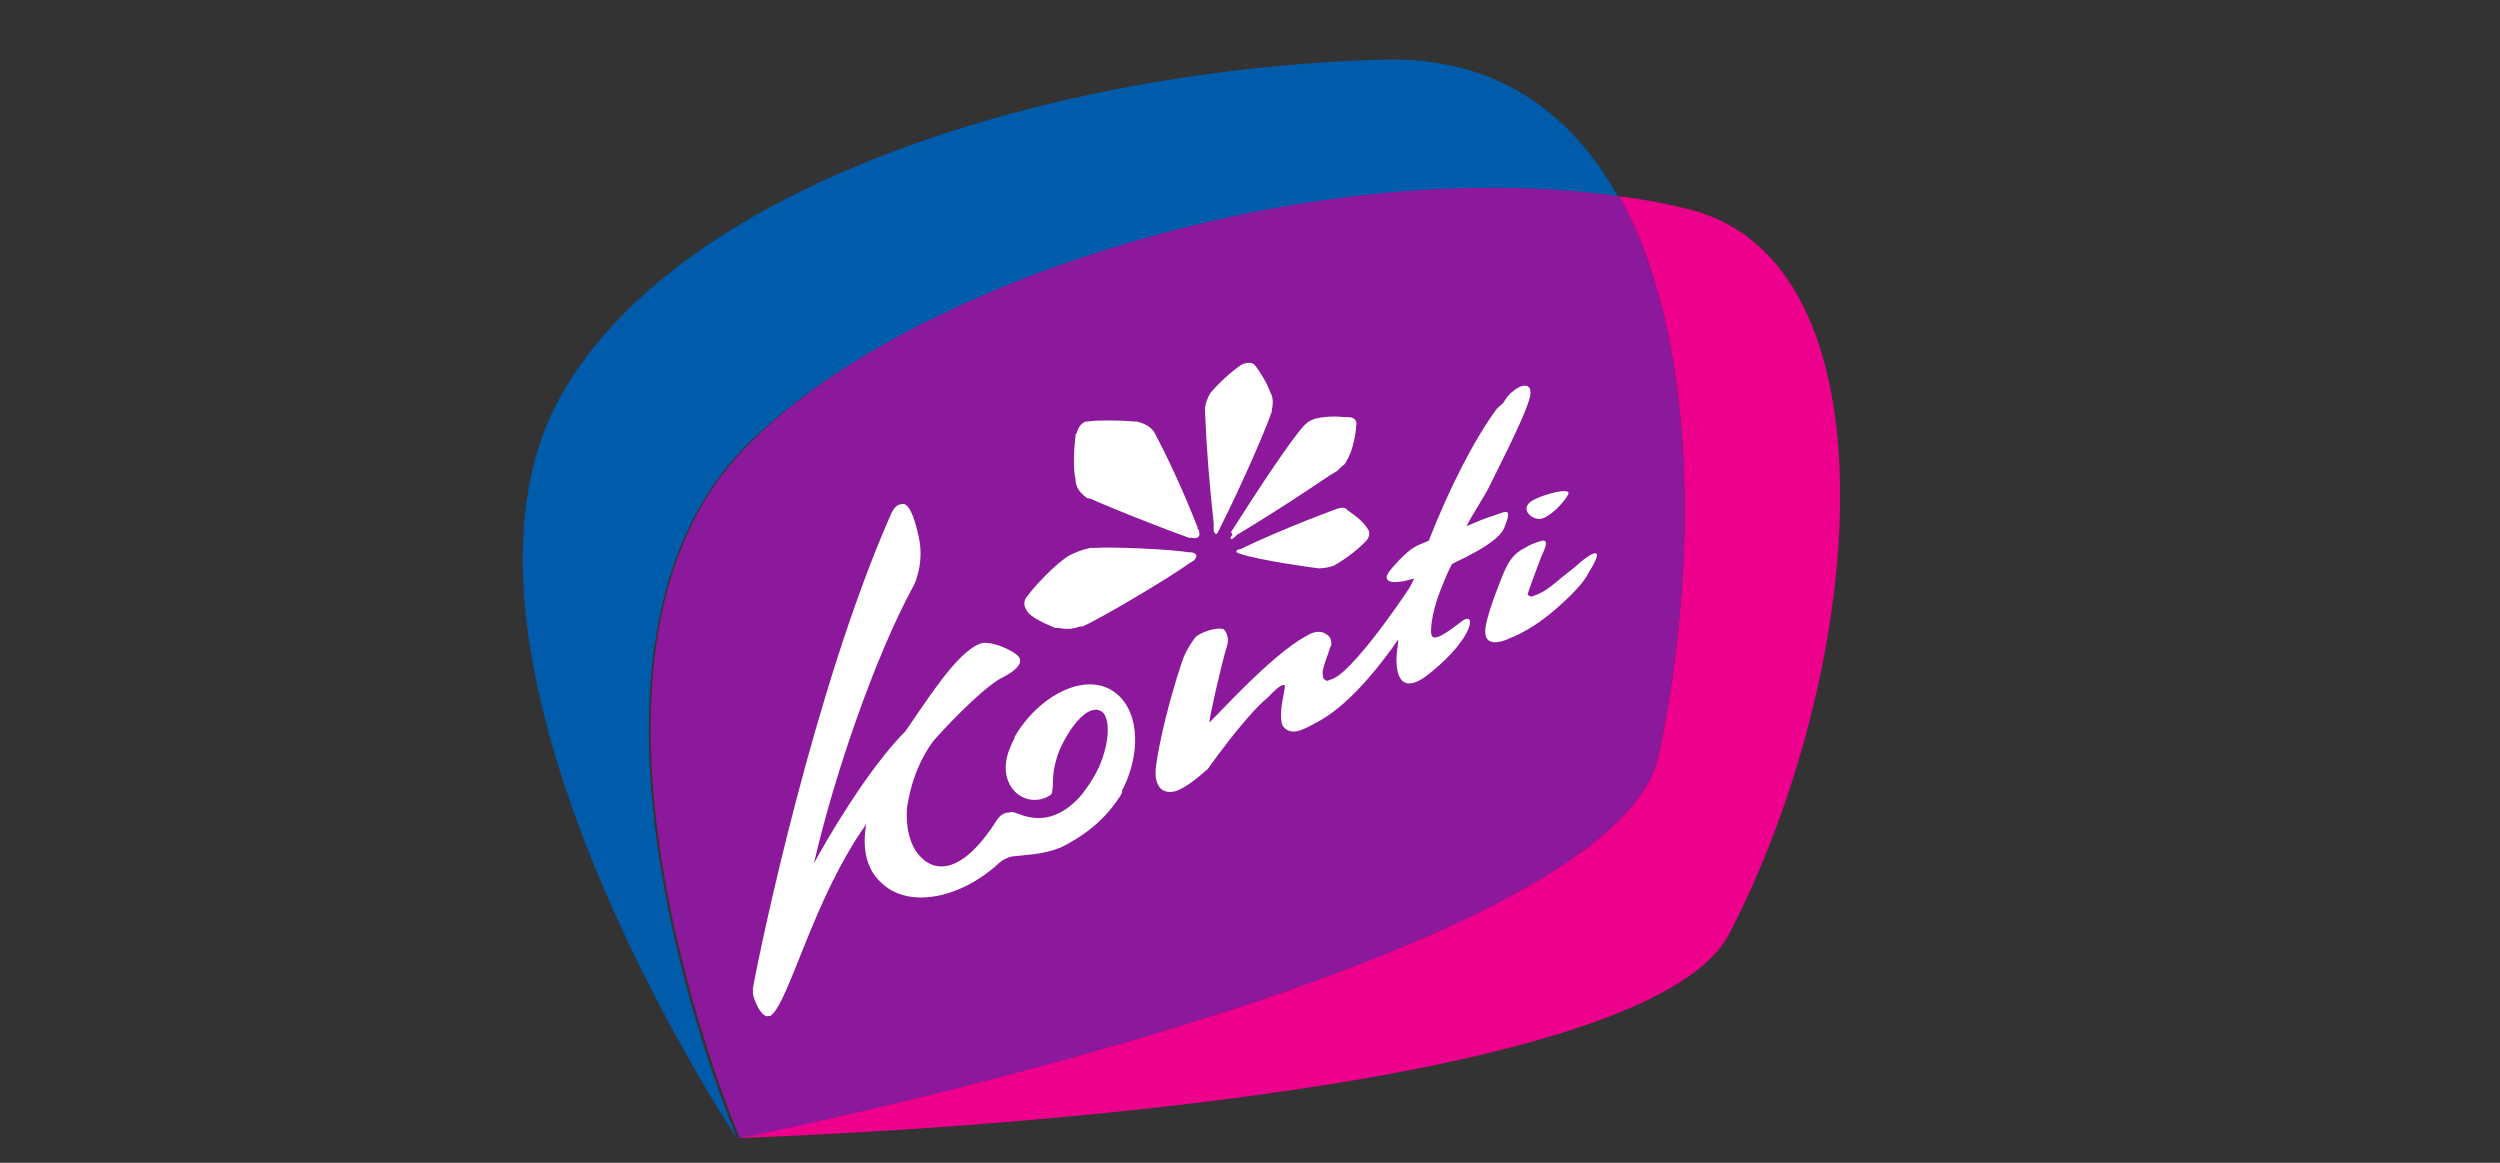 <?xml version="1.0" encoding="utf-8"?>
<!-- Generator: Adobe Illustrator 19.2.1, SVG Export Plug-In . SVG Version: 6.00 Build 0)  -->
<svg version="1.1" id="Слой_1" xmlns="http://www.w3.org/2000/svg" xmlns:xlink="http://www.w3.org/1999/xlink" x="0px" y="0px"
	 viewBox="0 0 172 80" style="enable-background:new 0 0 172 80;" xml:space="preserve">
<rect x="0" y="0" width="172" height="80" fill="#333333" stroke="none"/>
<style type="text/css">
	.st0{clip-path:url(#SVGID_2_);}
	.st1{clip-path:url(#SVGID_4_);fill:#005BAA;}
	.st2{clip-path:url(#SVGID_4_);fill:#EC008C;}
	.st3{clip-path:url(#SVGID_4_);fill:#8C189B;}
	.st4{clip-path:url(#SVGID_4_);fill:#FFFFFF;}
</style>
<g>
	<g>
		<defs>
			<rect id="SVGID_1_" x="-27.3" y="-12" width="212.7" height="107.7"/>
		</defs>
		<clipPath id="SVGID_2_">
			<use xlink:href="#SVGID_1_"  style="overflow:visible;"/>
		</clipPath>
		<g class="st0">
			<defs>
				<rect id="SVGID_3_" x="-27.3" y="-12" width="212.7" height="107.7"/>
			</defs>
			<clipPath id="SVGID_4_">
				<use xlink:href="#SVGID_3_"  style="overflow:visible;"/>
			</clipPath>
			<path class="st1" d="M51.1,30.9C62,19.6,89.9,10.6,111.3,13.5c-3.3-5.9-8.5-9.6-16.1-9.4c-22.4,0.6-48.3,8.4-56.6,23.1
				c-10.1,18,12.1,51.1,12.1,51.1S36.8,45.8,51.1,30.9"/>
			<path class="st2" d="M116.2,14.4c-1.6-0.4-3.2-0.7-4.8-0.9c5.5,9.9,5.4,25.8,2.7,38.5C111,66.4,50.7,78.3,50.7,78.3
				c8.8-0.3,62.5-2.7,68.3-14.1C128.5,45.8,130.7,18,116.2,14.4"/>
			<path class="st3" d="M114.1,52c2.7-12.7,2.8-28.6-2.7-38.5c-21.4-3-49.4,6-60.2,17.4c-14.3,14.9-0.3,47.4-0.3,47.4
				S111,66.4,114.1,52"/>
			<path class="st4" d="M70.7,42.1c0.2,0.3,0.9,0.7,1.9,1.1l0,0c0,0,0,0,0.1,0c0,0,0.1,0,0.1,0c0.5,0.1,1,0.1,1.5-0.1v0
				c0,0,0.1,0,0.1,0c0,0,0.1,0,0.1,0c1.3-0.6,5.9-3.3,7.4-4.4c0.1,0,0.1-0.1,0.2-0.1h0c0.3-0.3,0.3-0.5-0.1-0.6h0c0,0-0.1,0-0.2,0
				c-1.1-0.2-5.2-0.4-6.6-0.3c0,0-0.1,0-0.1,0c0,0-0.1,0-0.1,0c0,0,0,0,0,0c-0.5,0.1-1,0.3-1.4,0.5c-0.9,0.5-2.5,2.2-2.9,2.8
				c0,0,0,0,0,0C70.4,41.3,70.4,41.7,70.7,42.1L70.7,42.1z"/>
			<path class="st4" d="M92,35c0,0-3.6,1.3-6.7,2.8l0,0c0,0,0,0-0.1,0c0,0,0,0,0,0C85,37.9,85,38,85.3,38.1c1.6,0.5,4.7,0.9,5.4,1
				l0,0c0,0,0.1,0,0.1,0c0,0,0,0,0,0h0c0.3,0,0.8-0.1,1-0.2c1.4-0.8,2.2-1.7,2.2-1.7c0.2-0.2,0.3-0.6,0.1-0.8
				c-0.3-0.6-1.4-1.3-1.4-1.3C92.6,34.9,92.3,34.9,92,35"/>
			<path class="st4" d="M84.8,36.8c0,0-0.1,0.1-0.1,0.1l0,0c-0.1,0.2,0,0.3,0.3,0l0.1-0.1c3-1.8,5.2-3.3,6.4-4.1l0.5-0.3
				c0.1-0.1,0.2-0.2,0.3-0.3l0,0c0.3-0.2,0.3-0.3,0.4-0.5c0,0,0.1-0.1,0.1-0.2l0,0c0.2-0.3,0.5-1.5,0.5-2.1c0.1-0.3-0.1-0.6-0.5-0.6
				h0c0,0,0,0,0,0c-0.1,0-0.2,0-0.3,0l0,0c-0.8-0.1-1.6,0-2,0.1l0,0c-0.3,0.1-0.5,0.2-0.7,0.4l0,0c0,0,0,0-0.1,0.1
				c-0.9,1-2.9,4-5,7.3L84.8,36.8z"/>
			<path class="st4" d="M83.5,36.3c0,0.1,0,0.1,0,0.2c0,0,0,0,0,0c0.1,0.3,0.2,0.3,0.3,0.1c0,0,0,0,0,0c0-0.1,0.1-0.1,0.1-0.2
				l0.1-0.2c1.6-3.2,3-6.5,3.4-7.6l0,0c0-0.1,0.1-0.2,0.1-0.3c0,0,0,0,0-0.1v0c0.1-0.4,0.1-0.9-0.1-1.2c-0.2-0.6-0.7-1.4-1-1.8h0
				c-0.2-0.3-0.6-0.3-1-0.1c0,0,0,0,0,0c-0.6,0.4-1.5,1.2-2,1.8l0,0c0,0,0,0,0,0c0,0-0.1,0.1-0.1,0.1c-0.2,0.3-0.4,0.8-0.4,1.2h0
				c0.1,2.6,0.3,5,0.6,7.8L83.5,36.3z"/>
			<path class="st4" d="M74,33c0,0.5,0.3,0.9,0.7,1.2v0c0,0,0,0,0,0c0.1,0.1,0.2,0.1,0.3,0.1l0,0c1.3,0.6,5.1,2.1,6.8,2.7l0.1,0
				c0,0,0.1,0,0.1,0c0,0,0,0,0,0v0c0.4,0.1,0.6-0.1,0.5-0.4h0c0,0,0,0,0,0c0-0.1,0-0.1-0.1-0.2l0-0.1c-0.9-2.3-1.9-4.5-2.9-6.4h0
				c-0.2-0.5-0.8-0.8-1.3-0.9l0,0c-0.1,0-0.1,0-0.2,0c-1-0.1-2.5-0.1-3.2,0c0,0,0,0,0,0c0,0,0,0,0,0c-0.1,0-0.1,0-0.1,0
				c-0.3,0.1-0.5,0.4-0.6,0.7c0,0,0,0,0,0c0,0.1-0.1,0.2-0.1,0.2C73.9,30.8,73.8,32.2,74,33C74,33,74,33,74,33"/>
			<path class="st4" d="M106,35.7c0.6-0.1,1.6-1.1,1.9-1.7c0.2-0.5-1.6,0-2.2,0.3C104.3,34.9,105.4,35.8,106,35.7"/>
			<path class="st4" d="M108.6,38.8c-0.7,0.6-0.9,0.7-1.6,1.3c-0.7,0.6-1.2,0.8-1.5,0.9c-0.2,0.1-0.3,0-0.4-0.1
				c0-0.1,0.6-1.7,0.9-2.5c0.1-0.3,0.7-1.3,0.1-1.2c-0.4,0.1-0.9,0.3-1.2,0.5c-1,0.5-1.3,1.3-1.8,2.6c-0.4,1-0.8,2.2-0.9,2.9
				c-0.2,1.5,1.3,0.9,1.7,0.7c1-0.4,2.2-1.1,3.7-2.5c1.3-1.2,1.6-1.8,1.7-2C110.8,37,108.9,38.5,108.6,38.8"/>
			<path class="st4" d="M100.5,42.8c-2.2,1.7-2.1,1.1-2,0c0.2-1.3,0.6-2.2,1.1-3.4c0.1-0.2,0.2-0.4,0.3-0.6c0.1,0,0.1-0.1,0.2-0.1
				c0.8-0.4,3-1.4,3.4-2.4c0.6-1.5,0.1-1.1-0.8-0.8c-0.4,0.1-1.1,0.4-1.8,0.7c0.5-1,1.1-1.8,1.6-2.8c1.8-3.6,2.8-5.7,2.8-6.4
				c0-0.5-0.4-0.6-0.9-0.3c-0.3,0.2-0.6,0.4-0.9,0.9c0,0,0,0,0,0c0,0,0,0,0,0c-0.1,0.2-0.3,0.3-0.5,0.5c-1.5,2-3.3,5.5-4.7,9.1
				c-1,0.4-1.2,0.5-2,1.3c0,0-0.9,0.9-0.9,1.2c0,0.5,0.9,0.4,1.9,0.1c-0.1,0.2-0.2,0.4-0.3,0.6c-0.2,0.3-0.6,0.9-1.1,1.6
				c-1.7,2.4-3.4,4.4-4.2,4.7c-0.3,0.1-0.4,0.2-0.5,0.1C91,46.7,91,46.5,91,46.2c0-0.1,0.1-0.5,0.4-1.3c0.1-0.3,0.1-0.4,0.2-0.5
				c0-0.5-0.1-0.6-0.4-0.8c-0.3-0.2-0.8-0.2-1.4,0.2c-2.4,1.3-6.3,5.7-6.6,5.9c0-0.3,0.8-3.9,1.2-5.2c0.2-0.5,0-1-0.2-1.2
				c-0.4-0.2-1.7,0.2-2,0.6c-0.3,0.4-0.6,0.9-0.8,1.4c-1.3,3.8-1.9,7.2-1.9,7.8c0,0.5,0.1,0.9,0.4,1.2c0.3,0.2,0.7,0.3,1.3,0
				c0.6-0.3,1.1-0.7,1.9-1.4c0,0,1.2-1.7,2.3-3c0.6-0.7,1.1-1.3,1.7-1.8c0.5-0.5,0.8-0.8,1-0.9c0.2-0.1,0.3-0.1,0.3,0
				c0,0.1-0.1,0.7-0.2,1.2c-0.1,0.6-0.1,1.4,0.1,1.6c0.5,0.6,1.2,0.3,2.1-0.2c0.8-0.4,2.8-1.5,5.8-5.8c0,0.4-0.1,0.7-0.1,1
				c-0.1,1.1,0.1,3.1,2.3,1.3C101.5,43.8,101.6,41.9,100.5,42.8"/>
			<path class="st4" d="M76.5,47.5c-1.9-1.2-5,0.3-6.7,3.2c0,0,0,0,0,0c0,0,0,0,0,0.1c-0.1,0.2-0.2,0.3-0.2,0.4
				c-1.3,2.7,0.8,4.5,2.5,3.6c0.2-0.1,0.3-0.2,0.3-0.4c0.1-0.5-0.1-1.3,0.5-2.8c0.8-1.8,2-3.1,2.8-2.7c0.7,0.3,0.7,2.1-0.1,3.9
				c-0.3,0.6-0.6,1.1-0.9,1.5l0,0c-0.1,0.1-0.2,0.3-0.3,0.4c-2,2.3-3.8,1.5-4.6,1.2c0,0,0,0,0,0l0,0c-0.1,0-0.2-0.1-0.3,0l-0.1,0
				c-0.3,0-0.6,0.2-0.8,0.5c-2.6,4.1-4.5,3.5-5.4,2.4c-0.6-0.7-0.9-1.9-0.8-3.2c0.2-1.4,0.7-3.1,1.8-4.6c0.6-0.7,3.1-3.4,4.6-4.3
				c0.6-0.3,1.7-0.9,1.3-1.5c-0.4-0.5-2.1-1.2-2.7-0.9c-1.6,0.6-3.7,4-5.1,6c-2.6,2.6-5.5,7.6-6.3,9.1c1.4-6.1,4.2-14.2,6.8-19
				c0.2-0.3,0.8-1.8,0.4-3.5c-0.5-2.3-1-2.3-1.2-2.2c0,0,0,0,0,0c0,0,0,0-0.1,0c-0.3,0.1-0.5,0.4-0.7,0.9C56,47.5,52.3,65.2,51.8,68
				c0,0.1,0,0.2,0,0.3c0,0.4,0.6,1.8,1.1,1.6c0,0,0,0,0,0c0,0,0,0,0.1,0c1.3-0.9,2.9-8,6.6-13.2c-0.3,1.6,0,3.1,1,4
				c1.8,1.8,5.3,1.2,8-1.2v0c0.4-0.4,0.9-0.6,1.3-0.6c0.7-0.1,1.9-0.1,3.1-0.6c1.2-0.6,2.6-1.5,3.7-3c0.2-0.3,0.4-0.5,0.5-0.8
				c0,0,0,0,0,0c0,0,0,0,0-0.1c0-0.1,0.1-0.2,0.1-0.2C78.6,51.5,78.3,48.6,76.5,47.5"/>
		</g>
	</g>
</g>
</svg>
